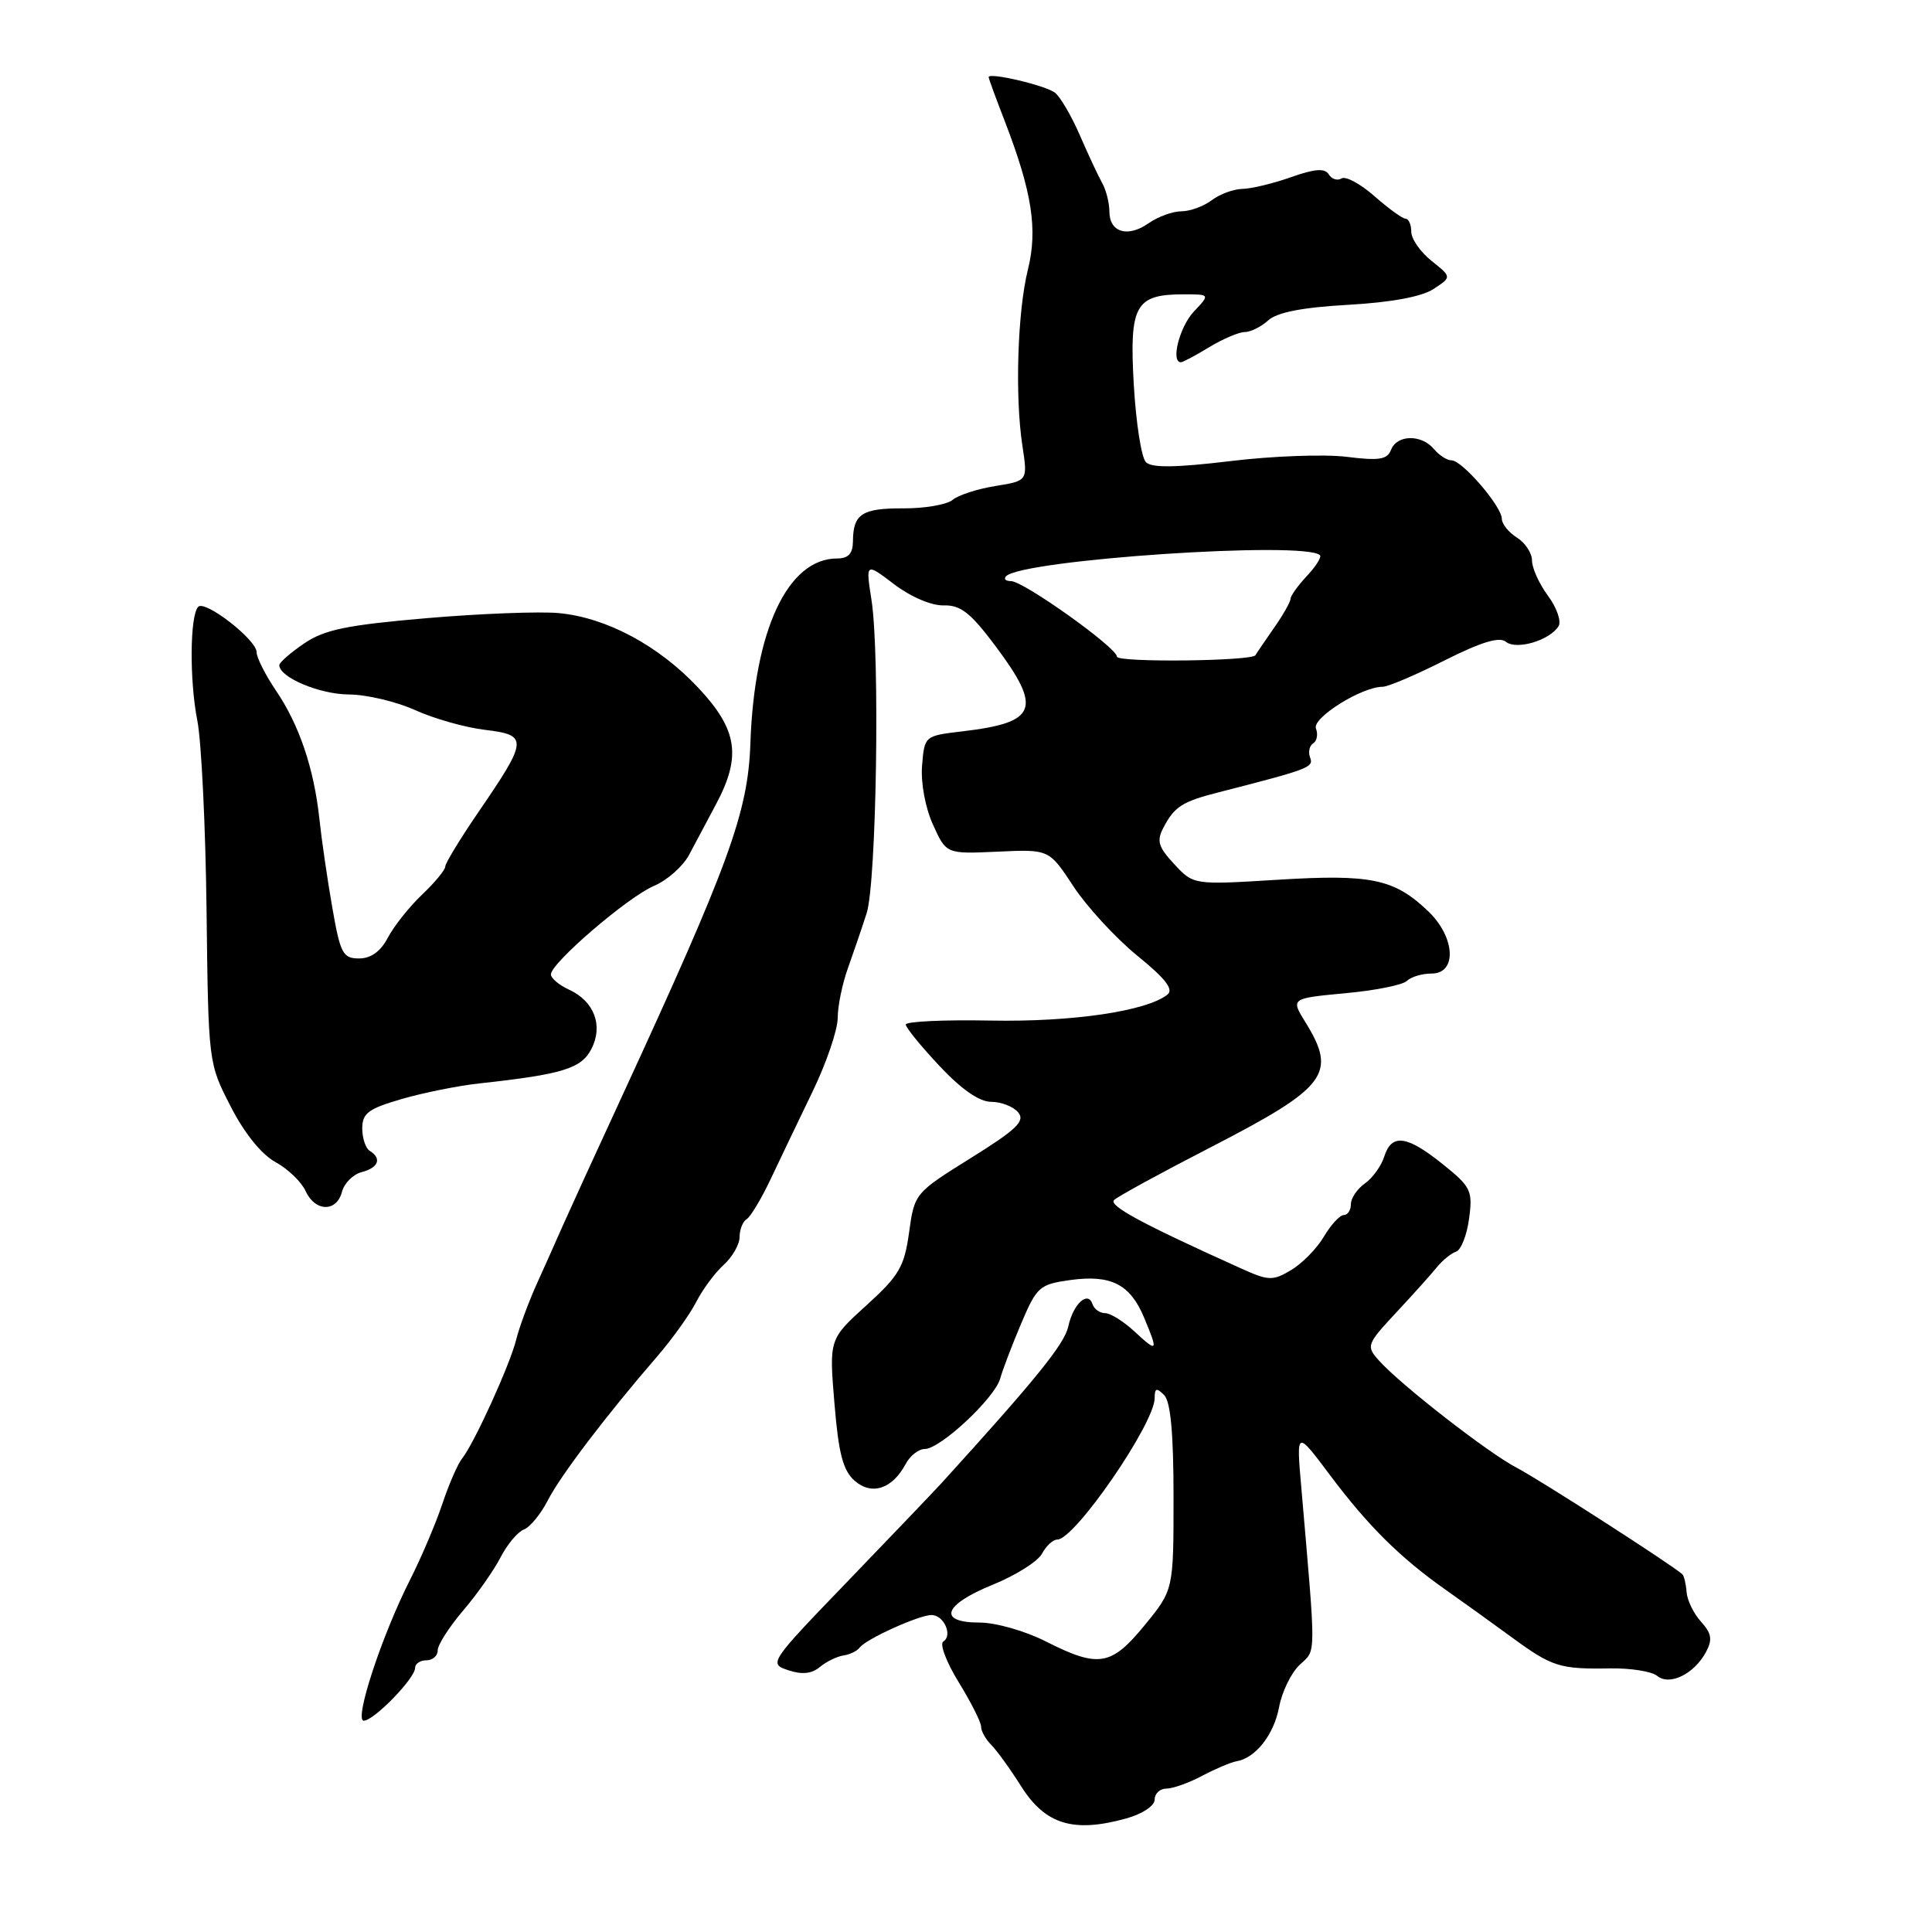 <?xml version="1.0" encoding="UTF-8" standalone="no"?>
<!DOCTYPE svg PUBLIC "-//W3C//DTD SVG 1.1//EN" "http://www.w3.org/Graphics/SVG/1.1/DTD/svg11.dtd" >
<svg xmlns="http://www.w3.org/2000/svg" xmlns:xlink="http://www.w3.org/1999/xlink" version="1.1" viewBox="0 0 256 256">
 <g >
 <path fill="currentColor"
d=" M 149.25 240.95 C 151.38 240.35 153.00 239.28 153.00 238.45 C 153.00 237.65 153.70 237.00 154.55 237.00 C 155.40 237.00 157.54 236.24 159.30 235.30 C 161.06 234.37 163.10 233.51 163.84 233.38 C 166.38 232.95 168.80 229.86 169.49 226.18 C 169.87 224.16 171.10 221.64 172.22 220.59 C 174.42 218.53 174.41 220.07 172.42 197.00 C 171.77 189.50 171.77 189.50 176.26 195.50 C 181.28 202.19 185.53 206.41 191.55 210.65 C 193.78 212.22 197.72 215.05 200.30 216.94 C 205.66 220.87 206.67 221.19 213.39 221.07 C 216.08 221.03 218.86 221.47 219.58 222.06 C 221.21 223.42 224.49 221.82 226.06 218.89 C 226.93 217.26 226.80 216.43 225.39 214.88 C 224.42 213.81 223.56 212.04 223.48 210.96 C 223.40 209.88 223.15 208.82 222.92 208.60 C 221.70 207.45 203.94 196.02 200.98 194.49 C 197.22 192.54 185.59 183.49 182.72 180.28 C 181.00 178.35 181.07 178.15 185.03 173.89 C 187.28 171.48 189.71 168.77 190.43 167.87 C 191.16 166.98 192.29 166.07 192.94 165.85 C 193.59 165.64 194.37 163.67 194.66 161.48 C 195.16 157.76 194.92 157.27 191.16 154.25 C 186.40 150.43 184.40 150.17 183.42 153.25 C 183.03 154.49 181.88 156.09 180.86 156.81 C 179.84 157.53 179.00 158.76 179.00 159.56 C 179.00 160.35 178.58 161.00 178.06 161.00 C 177.54 161.00 176.35 162.29 175.42 163.86 C 174.49 165.44 172.53 167.43 171.07 168.30 C 168.64 169.74 168.09 169.72 164.46 168.08 C 151.30 162.15 146.85 159.75 147.63 159.00 C 148.11 158.54 153.87 155.39 160.44 152.01 C 175.82 144.08 177.19 142.28 173.01 135.51 C 171.01 132.29 171.01 132.29 178.23 131.61 C 182.21 131.25 185.89 130.51 186.43 129.97 C 186.96 129.44 188.43 129.00 189.70 129.00 C 193.10 129.00 192.83 124.17 189.25 120.75 C 184.75 116.45 181.69 115.81 169.35 116.57 C 158.15 117.26 158.15 117.26 155.60 114.51 C 153.46 112.21 153.23 111.42 154.18 109.63 C 155.63 106.87 156.66 106.21 161.50 104.98 C 173.48 101.91 174.09 101.68 173.60 100.39 C 173.32 99.66 173.50 98.81 174.00 98.50 C 174.50 98.19 174.67 97.30 174.37 96.53 C 173.84 95.13 180.43 91.00 183.21 91.00 C 183.92 91.00 187.61 89.43 191.41 87.51 C 196.27 85.07 198.69 84.33 199.54 85.04 C 200.92 86.17 205.35 84.86 206.52 82.97 C 206.91 82.33 206.28 80.52 205.12 78.95 C 203.95 77.37 203.00 75.27 203.00 74.28 C 203.00 73.29 202.10 71.92 201.00 71.23 C 199.90 70.55 199.00 69.42 199.00 68.74 C 198.99 67.10 193.75 61.00 192.34 61.00 C 191.74 61.00 190.68 60.32 190.00 59.50 C 188.36 57.53 185.10 57.58 184.32 59.60 C 183.82 60.90 182.75 61.07 178.42 60.53 C 175.50 60.17 168.57 60.42 163.02 61.10 C 155.78 61.97 152.61 62.01 151.84 61.24 C 151.24 60.64 150.52 56.00 150.23 50.92 C 149.63 40.43 150.43 39.00 156.87 39.00 C 160.35 39.00 160.35 39.00 158.17 41.31 C 156.29 43.32 155.10 48.00 156.48 48.00 C 156.74 48.00 158.43 47.10 160.23 46.00 C 162.03 44.91 164.14 44.01 164.92 44.00 C 165.70 44.00 167.12 43.30 168.06 42.44 C 169.24 41.38 172.60 40.73 178.64 40.39 C 184.32 40.07 188.38 39.32 189.94 38.30 C 192.37 36.71 192.37 36.71 189.69 34.57 C 188.21 33.39 187.00 31.65 187.00 30.71 C 187.00 29.77 186.66 28.99 186.25 28.98 C 185.84 28.98 183.98 27.63 182.13 26.00 C 180.28 24.37 178.32 23.31 177.77 23.64 C 177.22 23.98 176.46 23.74 176.07 23.11 C 175.55 22.26 174.22 22.36 171.05 23.48 C 168.69 24.32 165.79 25.01 164.62 25.03 C 163.46 25.05 161.63 25.72 160.56 26.53 C 159.49 27.34 157.68 28.00 156.53 28.00 C 155.38 28.00 153.42 28.72 152.18 29.59 C 149.42 31.52 147.00 30.79 147.00 28.02 C 147.00 26.89 146.57 25.19 146.04 24.24 C 145.50 23.28 144.18 20.44 143.08 17.91 C 141.99 15.39 140.51 12.86 139.80 12.29 C 138.58 11.33 131.00 9.54 131.00 10.22 C 131.00 10.39 131.95 13.00 133.12 16.01 C 136.75 25.41 137.53 30.40 136.20 35.73 C 134.82 41.31 134.47 52.55 135.48 59.11 C 136.18 63.71 136.18 63.71 131.89 64.40 C 129.53 64.78 126.98 65.60 126.22 66.24 C 125.45 66.87 122.51 67.38 119.67 67.36 C 114.20 67.34 113.04 68.11 113.02 71.75 C 113.00 73.35 112.41 74.00 110.93 74.00 C 104.39 74.00 99.95 83.44 99.43 98.50 C 99.11 107.65 96.66 114.39 82.31 145.50 C 78.75 153.20 75.26 160.85 74.53 162.50 C 73.81 164.15 72.30 167.53 71.18 170.00 C 70.06 172.47 68.81 175.85 68.40 177.50 C 67.59 180.81 62.81 191.30 61.23 193.26 C 60.67 193.94 59.49 196.65 58.61 199.28 C 57.73 201.91 55.81 206.41 54.36 209.28 C 50.60 216.68 46.88 228.00 48.20 228.00 C 49.54 228.00 55.00 222.39 55.00 221.01 C 55.00 220.45 55.67 220.00 56.50 220.00 C 57.33 220.00 58.00 219.41 58.00 218.68 C 58.00 217.95 59.51 215.59 61.35 213.43 C 63.20 211.27 65.43 208.09 66.32 206.37 C 67.20 204.65 68.59 202.99 69.41 202.67 C 70.23 202.36 71.66 200.62 72.59 198.80 C 74.29 195.49 80.34 187.53 87.12 179.69 C 89.11 177.38 91.42 174.15 92.26 172.50 C 93.11 170.85 94.74 168.64 95.90 167.59 C 97.05 166.55 98.00 164.89 98.00 163.90 C 98.00 162.92 98.42 161.86 98.94 161.54 C 99.46 161.22 100.89 158.83 102.12 156.23 C 103.35 153.63 105.85 148.40 107.68 144.62 C 109.51 140.83 111.00 136.45 111.00 134.89 C 111.00 133.32 111.61 130.34 112.36 128.27 C 113.10 126.20 114.22 122.92 114.84 120.99 C 116.14 116.89 116.61 86.81 115.48 79.52 C 114.70 74.54 114.70 74.54 118.48 77.42 C 120.68 79.09 123.42 80.26 125.04 80.22 C 127.28 80.15 128.61 81.20 131.91 85.61 C 138.14 93.95 137.44 95.74 127.50 96.91 C 122.52 97.50 122.50 97.51 122.18 101.43 C 121.99 103.69 122.60 107.01 123.62 109.26 C 125.38 113.16 125.38 113.16 132.19 112.85 C 139.01 112.53 139.01 112.53 142.25 117.47 C 144.04 120.18 147.84 124.30 150.69 126.63 C 154.43 129.66 155.55 131.11 154.69 131.79 C 151.92 133.99 142.05 135.44 131.25 135.23 C 125.06 135.11 120.01 135.35 120.02 135.76 C 120.03 136.17 122.04 138.64 124.49 141.25 C 127.41 144.36 129.77 146.00 131.35 146.00 C 132.67 146.00 134.28 146.63 134.92 147.40 C 135.87 148.55 134.70 149.67 128.63 153.45 C 121.22 158.07 121.17 158.13 120.46 163.29 C 119.83 167.85 119.14 169.03 114.80 172.97 C 109.86 177.45 109.86 177.45 110.57 185.98 C 111.12 192.65 111.71 194.87 113.26 196.22 C 115.53 198.19 118.24 197.29 120.01 193.98 C 120.59 192.89 121.73 192.00 122.53 192.00 C 124.59 192.00 131.79 185.28 132.53 182.67 C 132.86 181.48 134.12 178.18 135.32 175.35 C 137.38 170.50 137.74 170.18 141.83 169.61 C 147.20 168.87 149.75 170.17 151.58 174.55 C 153.50 179.14 153.41 179.28 150.35 176.45 C 148.90 175.10 147.14 174.00 146.44 174.00 C 145.74 174.00 144.99 173.47 144.77 172.82 C 144.16 170.97 142.21 172.75 141.55 175.78 C 141.04 178.10 137.26 182.77 124.73 196.55 C 123.75 197.62 118.19 203.44 112.38 209.47 C 101.94 220.30 101.84 220.45 104.44 221.31 C 106.25 221.92 107.55 221.79 108.63 220.89 C 109.50 220.17 110.90 219.49 111.75 219.36 C 112.60 219.24 113.57 218.77 113.90 218.32 C 114.73 217.19 121.77 214.00 123.43 214.00 C 125.07 214.00 126.28 216.71 124.99 217.51 C 124.48 217.82 125.40 220.25 127.03 222.90 C 128.66 225.55 130.00 228.20 130.00 228.79 C 130.00 229.38 130.60 230.46 131.34 231.20 C 132.08 231.94 133.87 234.41 135.31 236.70 C 138.51 241.76 142.23 242.90 149.25 240.95 Z  M 45.31 157.93 C 45.61 156.78 46.78 155.61 47.93 155.31 C 50.15 154.73 50.62 153.50 49.00 152.50 C 48.45 152.16 48.00 150.82 48.00 149.51 C 48.00 147.51 48.82 146.90 53.25 145.62 C 56.14 144.78 60.75 143.86 63.50 143.56 C 74.52 142.36 77.03 141.59 78.36 139.00 C 79.96 135.89 78.74 132.66 75.39 131.13 C 74.08 130.53 73.00 129.62 73.00 129.11 C 73.00 127.61 83.22 118.83 86.67 117.38 C 88.41 116.64 90.49 114.80 91.31 113.27 C 92.12 111.75 93.73 108.72 94.89 106.54 C 98.26 100.21 97.73 96.69 92.55 91.16 C 87.30 85.55 80.39 81.84 74.06 81.24 C 71.55 81.00 63.67 81.30 56.54 81.91 C 45.95 82.82 42.99 83.43 40.30 85.26 C 38.49 86.49 37.01 87.79 37.01 88.13 C 36.99 89.74 42.34 92.00 46.21 92.02 C 48.57 92.03 52.52 92.97 55.00 94.09 C 57.48 95.22 61.65 96.40 64.27 96.71 C 70.01 97.40 69.97 98.00 63.41 107.58 C 60.99 111.12 59.00 114.38 59.00 114.82 C 59.00 115.26 57.61 116.95 55.91 118.56 C 54.21 120.18 52.18 122.74 51.39 124.25 C 50.43 126.07 49.15 127.00 47.58 127.00 C 45.43 127.00 45.09 126.35 44.03 120.25 C 43.38 116.54 42.61 111.25 42.32 108.50 C 41.60 101.81 39.65 96.04 36.55 91.48 C 35.15 89.41 34.00 87.13 34.00 86.41 C 34.00 84.78 27.19 79.48 26.27 80.40 C 25.16 81.50 25.09 90.14 26.15 95.50 C 26.69 98.25 27.24 109.58 27.37 120.68 C 27.61 140.84 27.61 140.87 30.56 146.60 C 32.37 150.15 34.65 152.97 36.50 153.98 C 38.15 154.88 39.94 156.61 40.49 157.81 C 41.74 160.58 44.60 160.65 45.31 157.93 Z  M 138.58 217.50 C 135.87 216.12 131.94 215.00 129.83 215.00 C 124.18 215.00 124.98 212.65 131.53 209.99 C 134.58 208.75 137.52 206.90 138.07 205.87 C 138.62 204.84 139.53 204.00 140.10 204.00 C 142.42 204.00 153.00 188.62 153.00 185.25 C 153.00 183.93 153.25 183.85 154.25 184.85 C 155.11 185.71 155.50 189.89 155.50 198.39 C 155.50 210.67 155.50 210.67 151.68 215.34 C 147.24 220.76 145.57 221.04 138.58 217.50 Z  M 148.00 87.01 C 148.00 85.82 135.63 77.00 133.96 77.00 C 133.25 77.00 132.96 76.71 133.31 76.35 C 135.52 74.15 172.98 71.64 174.90 73.57 C 175.14 73.81 174.36 75.05 173.17 76.32 C 171.98 77.59 171.00 78.96 171.00 79.35 C 171.00 79.75 169.99 81.53 168.75 83.29 C 167.52 85.06 166.44 86.64 166.36 86.81 C 165.98 87.61 148.00 87.81 148.00 87.01 Z "/>
</g>
</svg>
